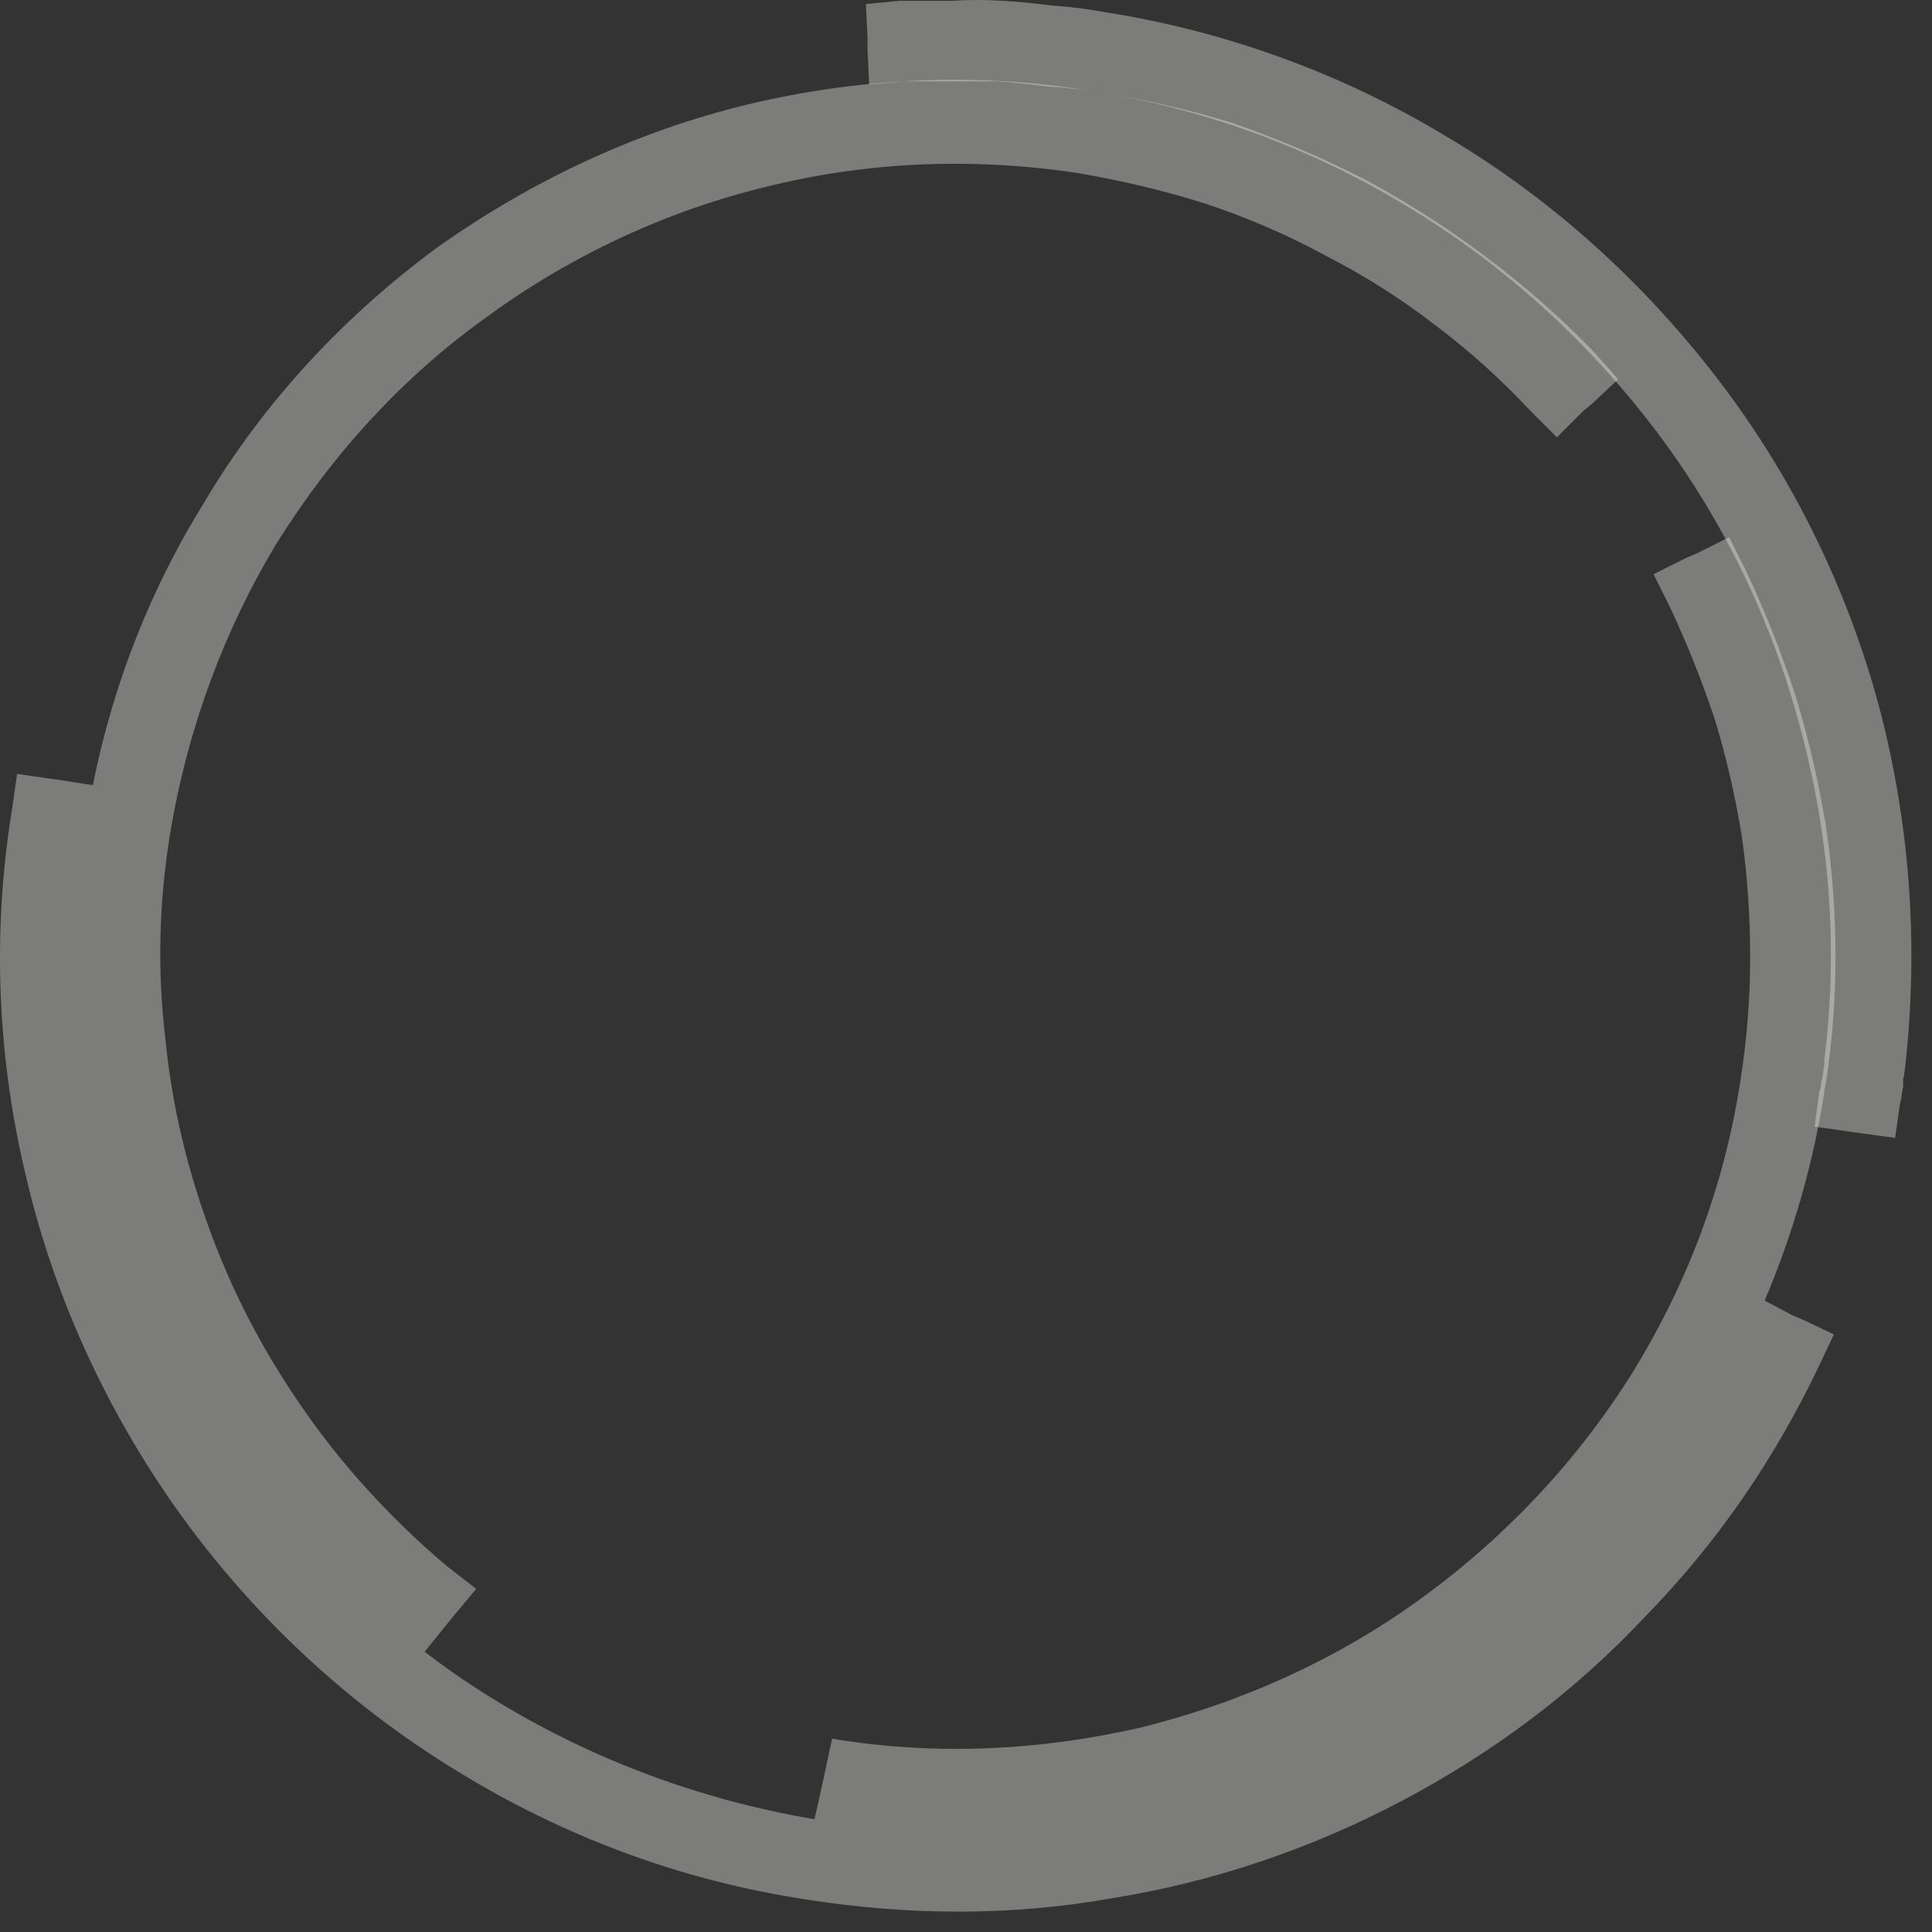 <svg width="84" height="84" viewBox="0 0 84 84" fill="none" xmlns="http://www.w3.org/2000/svg">
<rect x="0" y="0" width="84" height="84" fill="#333333" stroke="none"/>
<path d="M79.105 59.349C77.144 63.48 74.623 67.122 71.542 70.273C68.461 73.564 64.889 76.225 60.898 78.326C57.046 80.357 52.775 81.827 48.363 82.528C44.091 83.298 39.61 83.298 35.128 82.598C29.526 81.757 24.414 79.796 19.862 76.995C15.17 74.124 11.179 70.413 7.957 66.001C4.806 61.66 2.425 56.617 1.165 51.295C-0.096 46.114 -0.376 40.651 0.534 35.119L0.745 33.649L2.215 33.859L2.705 33.929L4.036 34.139C4.946 29.587 6.627 25.456 8.938 21.744C11.529 17.402 15.03 13.691 19.022 10.75C23.083 7.879 27.635 5.708 32.607 4.517C37.369 3.397 42.411 3.117 47.453 3.957C49.6 4.284 51.654 4.751 53.615 5.358C55.623 6.058 57.536 6.875 59.357 7.809C61.178 8.789 62.929 9.909 64.609 11.17C66.29 12.43 67.854 13.808 69.301 15.302L70.352 16.492L69.231 17.542L68.811 17.893L67.691 19.013L66.57 17.893C65.263 16.492 63.862 15.232 62.368 14.111C60.921 12.991 59.334 11.987 57.607 11.1C55.973 10.213 54.245 9.466 52.425 8.859C50.651 8.299 48.806 7.855 46.892 7.529C42.271 6.828 37.719 7.038 33.447 8.089C29.035 9.139 24.834 11.1 21.192 13.761C17.551 16.352 14.47 19.713 12.019 23.635C9.778 27.346 8.167 31.618 7.397 36.24C6.907 39.251 6.837 42.192 7.187 45.133C7.467 48.074 8.167 50.945 9.218 53.746C10.268 56.547 11.669 59.139 13.419 61.59C15.1 63.97 17.201 66.211 19.442 68.102L20.702 69.082L19.652 70.343L19.372 70.693L18.462 71.813C19.488 72.607 20.586 73.354 21.753 74.054C25.814 76.505 30.436 78.256 35.408 79.096C35.618 78.256 36.178 75.595 36.178 75.595C40.8 76.365 45.352 76.085 49.623 75.105C54.105 73.984 58.237 72.094 61.878 69.433C65.52 66.772 68.671 63.41 71.052 59.559C73.363 55.777 74.973 51.576 75.674 46.954C75.954 45.18 76.094 43.406 76.094 41.632C76.094 39.858 75.977 38.13 75.744 36.45C75.463 34.676 75.067 32.948 74.553 31.268C73.993 29.587 73.339 27.953 72.592 26.366L71.892 24.965L73.293 24.265L73.783 24.055L75.183 23.355L75.884 24.755C76.724 26.529 77.448 28.35 78.055 30.217C78.615 32.038 79.058 33.929 79.385 35.889C79.665 37.804 79.805 39.718 79.805 41.632C79.805 43.452 79.665 45.273 79.385 47.094L79.315 47.444V47.514C78.825 50.665 77.915 53.746 76.724 56.547L77.914 57.178L78.405 57.388L79.735 58.018L79.105 59.349Z" fill="#EAEBE4" fill-opacity="0.4"/>
<path d="M39.119 0.035C39.82 0.035 40.566 0.035 41.36 0.035C42.107 -0.012 42.854 -0.012 43.601 0.035C44.348 0.082 45.072 0.152 45.772 0.245C46.519 0.292 47.266 0.385 48.013 0.525C53.405 1.366 58.447 3.256 62.858 5.917C67.48 8.648 71.472 12.29 74.693 16.491C77.914 20.693 80.295 25.525 81.696 30.707C83.026 35.749 83.446 41.071 82.816 46.533C82.746 46.953 82.816 46.673 82.746 46.883C82.746 46.93 82.746 47.047 82.746 47.233C82.7 47.467 82.676 47.607 82.676 47.653C82.676 47.7 82.653 47.817 82.606 48.004L82.396 49.474L80.856 49.264L80.365 49.194L78.895 48.984L79.105 47.443C79.151 47.397 79.175 47.28 79.175 47.093C79.222 46.907 79.245 46.813 79.245 46.813C79.315 46.323 79.245 46.603 79.315 46.393V46.113C79.945 41.141 79.525 36.239 78.264 31.617C77.004 26.855 74.833 22.444 71.892 18.592C68.951 14.741 65.309 11.449 61.108 8.928C57.046 6.477 52.424 4.727 47.453 3.957C46.799 3.863 46.122 3.793 45.422 3.746C44.721 3.653 44.044 3.583 43.391 3.536C42.691 3.536 42.014 3.536 41.36 3.536C40.707 3.536 40.03 3.536 39.329 3.536L37.789 3.676L37.719 2.136V1.646L37.649 0.175L39.119 0.035Z" fill="#EAEBE4" fill-opacity="0.4"/>
</svg>
